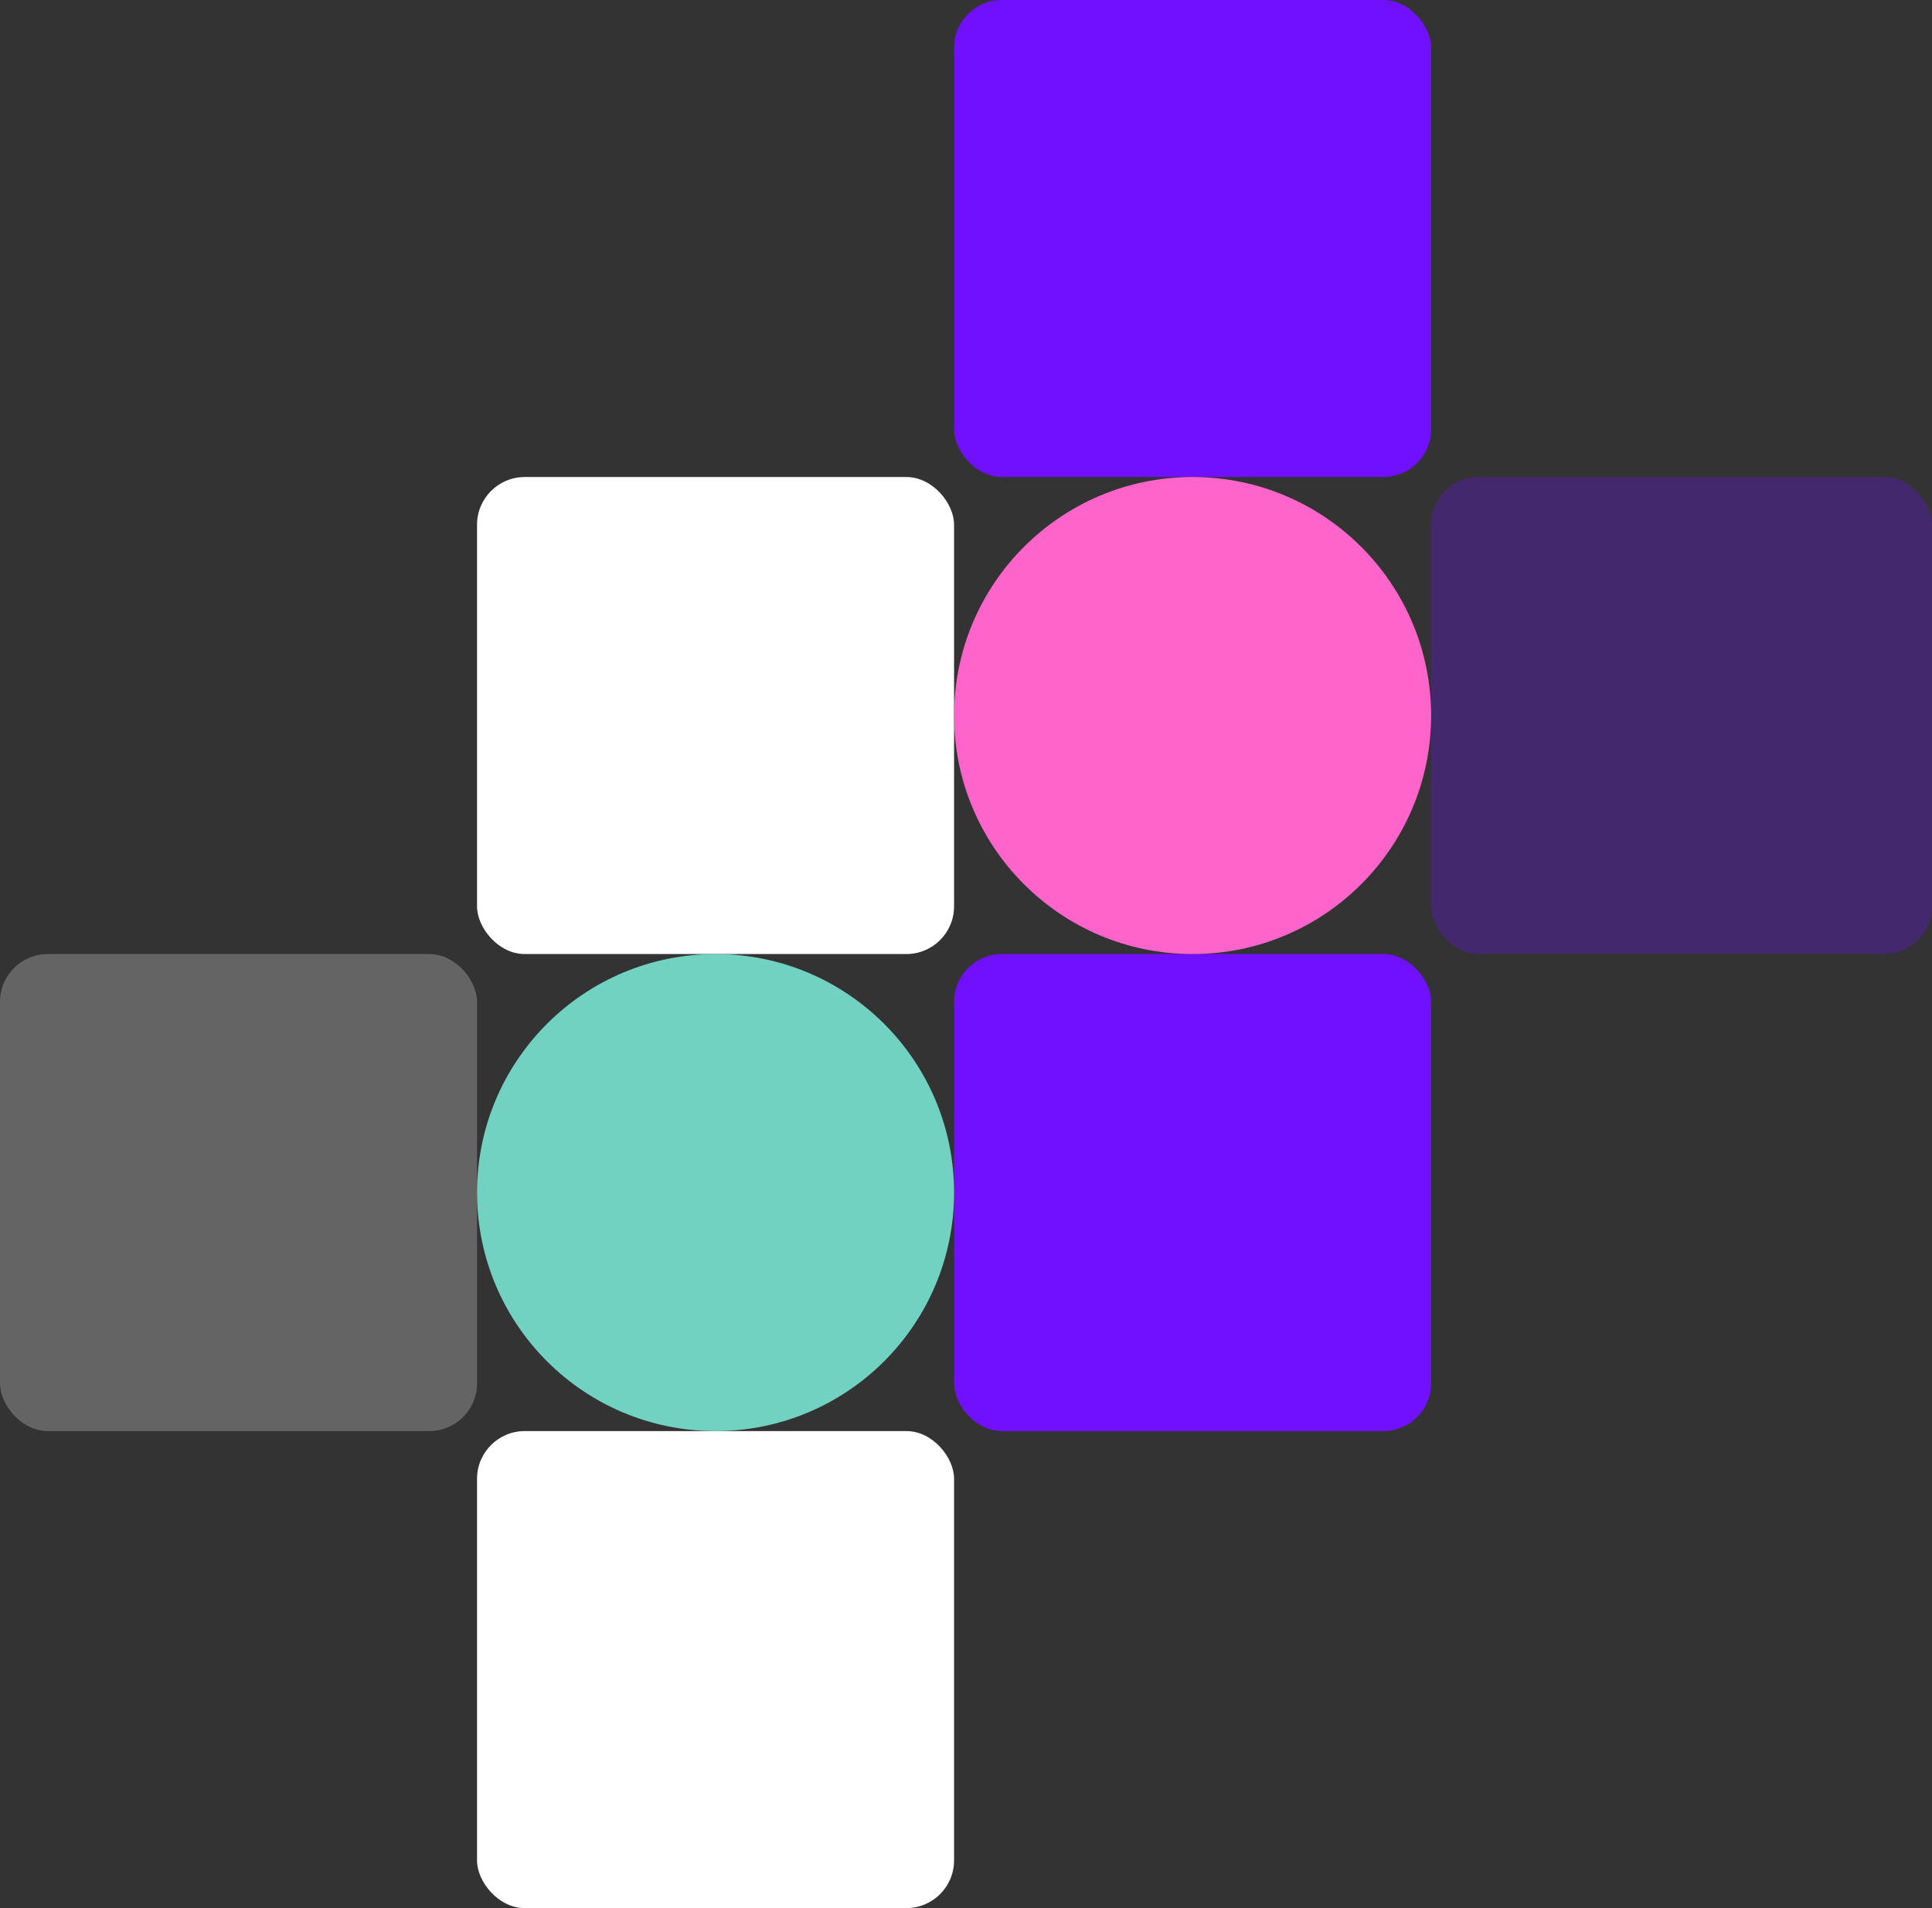 <svg width="648" height="640" viewBox="0 0 648 640">
  <rect x="0" y="0" width="648" height="640" fill="#333333" stroke="none"/>
  <g id="hero-design" transform="translate(-940 -208)">
    <rect id="Rectangle_5" data-name="Rectangle 5" width="160" height="160" rx="16" transform="translate(1260 208)" fill="#7010ff"/>
    <rect id="Rectangle_9" data-name="Rectangle 9" width="160" height="160" rx="16" transform="translate(1260 528)" fill="#7010ff"/>
    <rect id="Rectangle_7" data-name="Rectangle 7" width="168" height="160" rx="16" transform="translate(1420 368)" fill="#7010ff" opacity="0.29"/>
    <rect id="Rectangle_6" data-name="Rectangle 6" width="160" height="160" rx="16" transform="translate(1100 368)" fill="#fff"/>
    <rect id="Rectangle_10" data-name="Rectangle 10" width="160" height="160" rx="16" transform="translate(1100 688)" fill="#fff"/>
    <rect id="Rectangle_8" data-name="Rectangle 8" width="160" height="160" rx="16" transform="translate(940 528)" fill="#fff" opacity="0.24"/>
    <circle id="Ellipse_2" data-name="Ellipse 2" cx="80" cy="80" r="80" transform="translate(1260 368)" fill="#ff64cb"/>
    <circle id="Ellipse_3" data-name="Ellipse 3" cx="80" cy="80" r="80" transform="translate(1100 528)" fill="#71d2c2"/>
  </g>
</svg>
